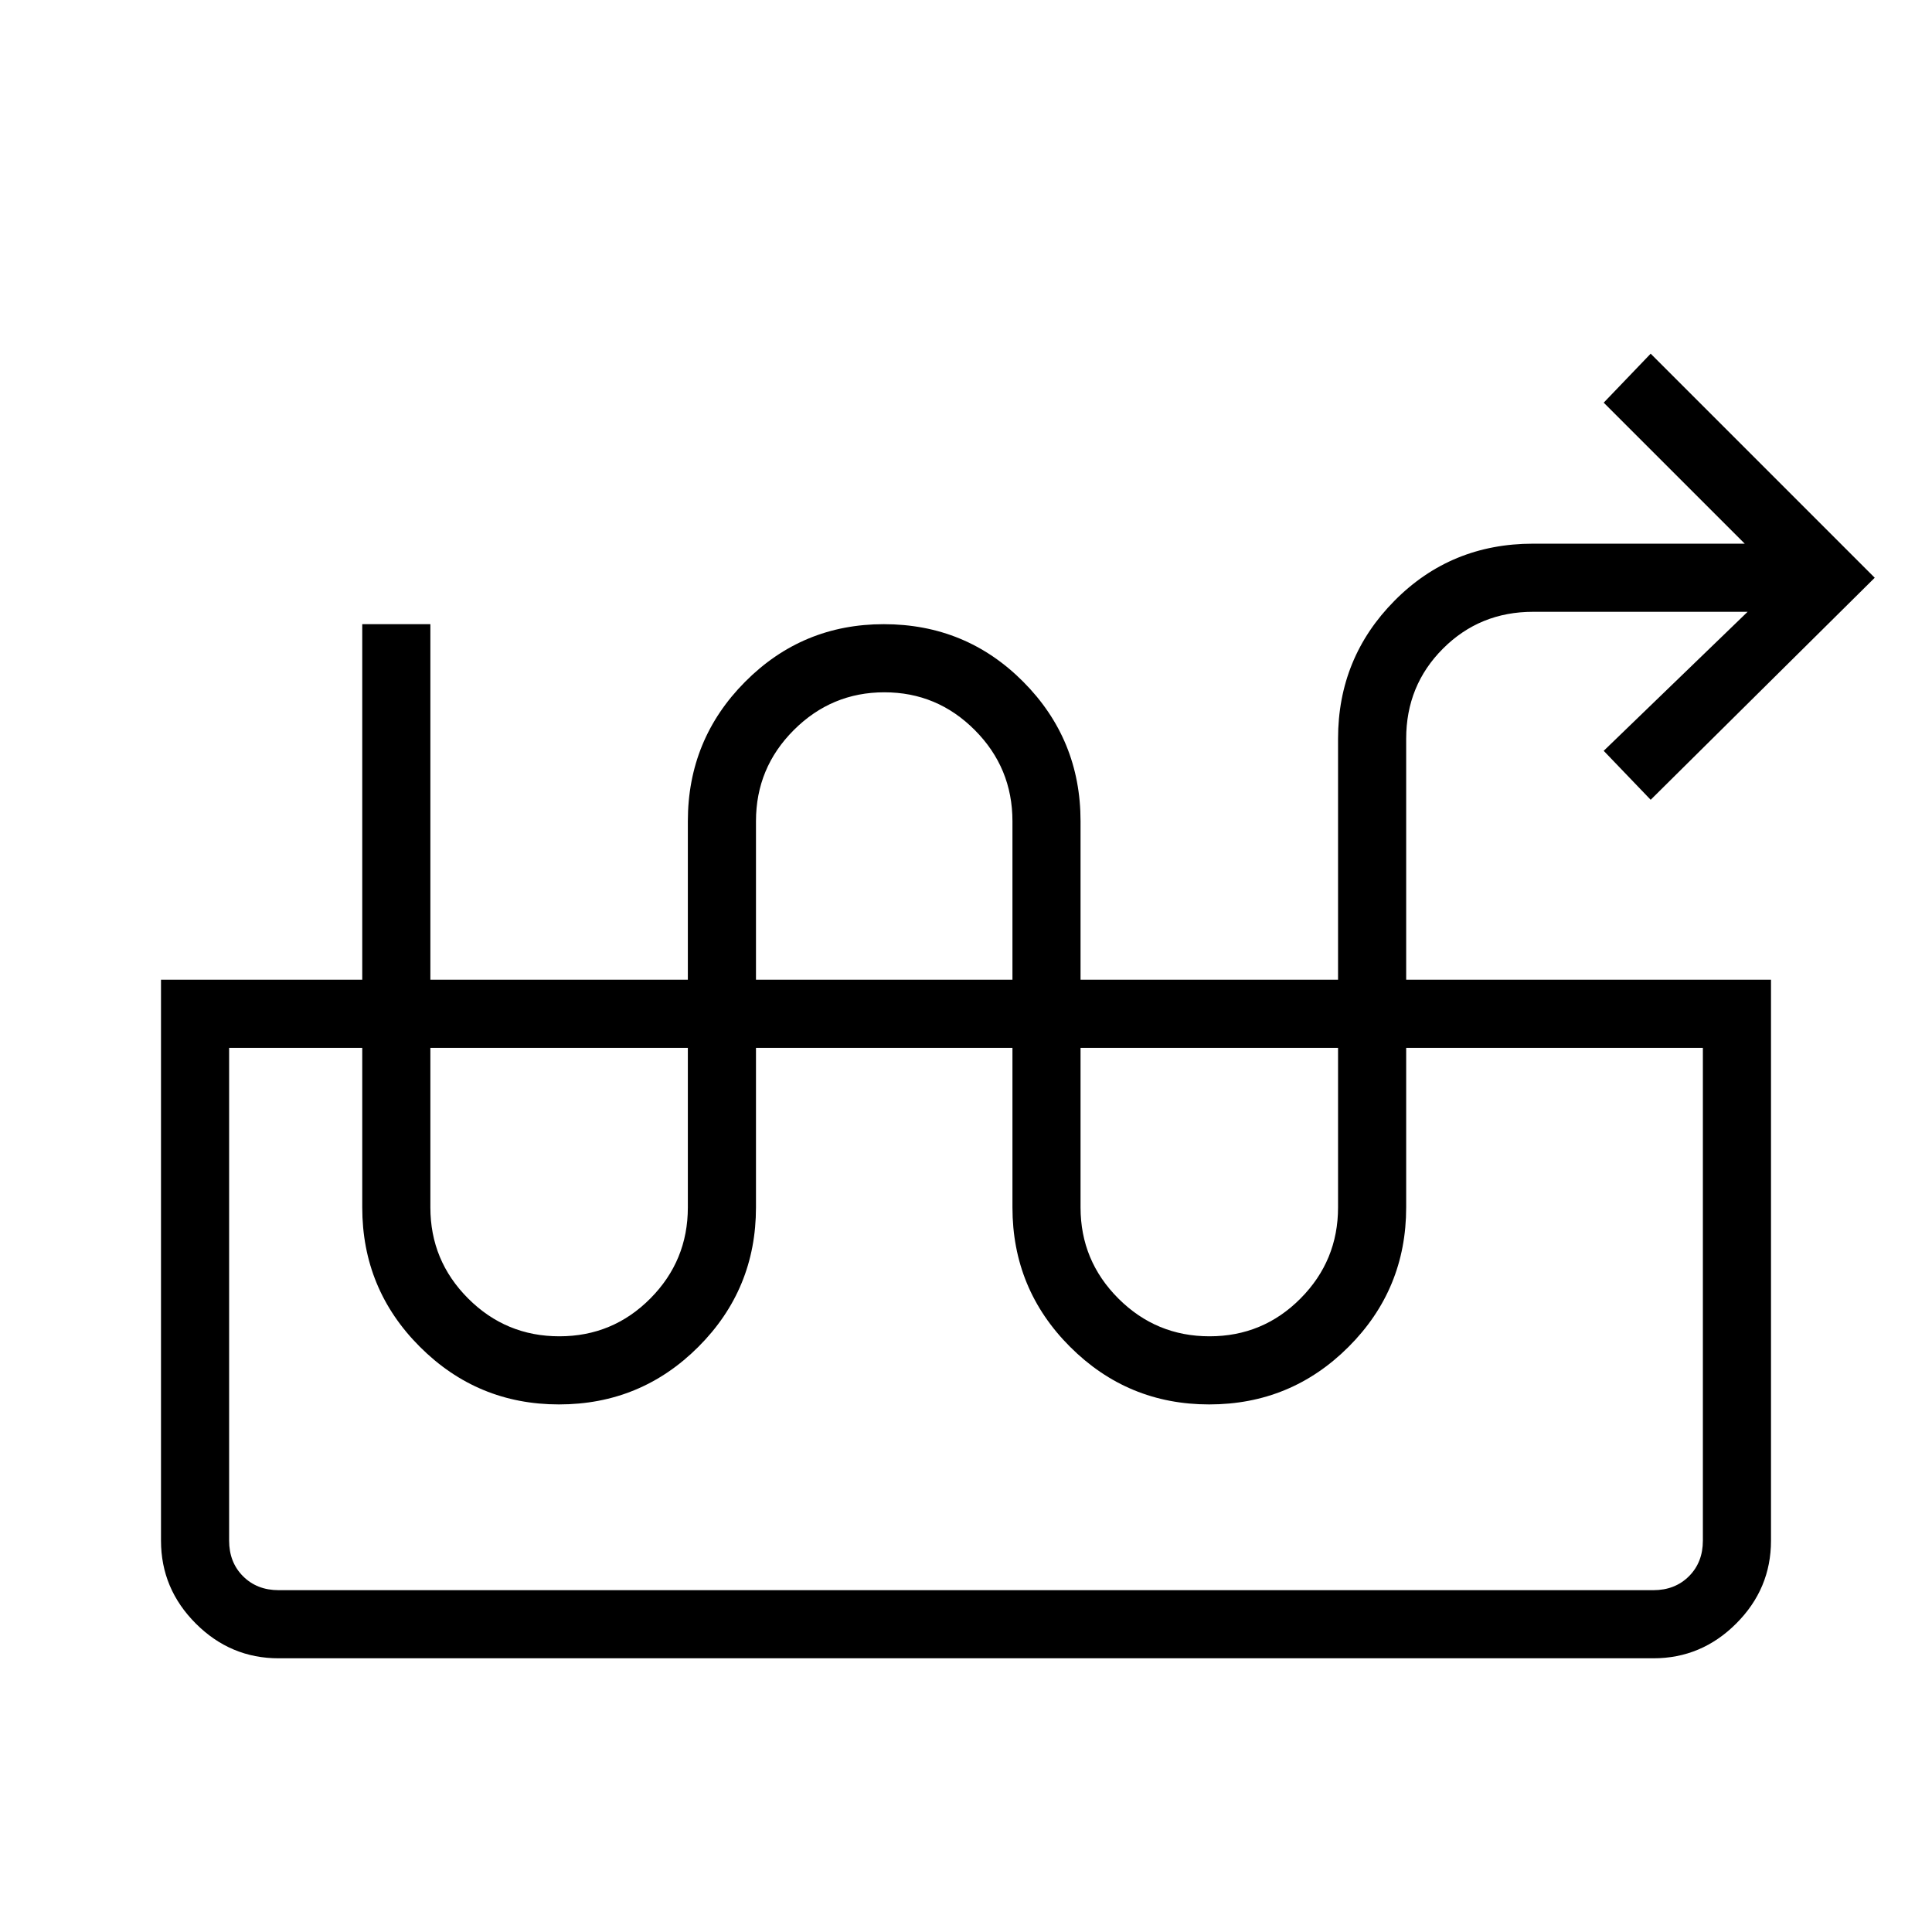 <svg xmlns="http://www.w3.org/2000/svg" height="40" viewBox="0 -960 960 960" width="40"><path d="M277.74-262.15q-40.45 0-69.09-28.62Q180-319.39 180-360.05v-289.8h33.85v289.8q0 26.49 18.78 45.27Q251.41-296 277.94-296q26.54 0 45.2-18.78 18.65-18.78 18.65-45.27v-191.9q0-40.66 28.46-69.28 28.46-28.62 68.89-28.62 40.86 0 69.32 28.62 28.46 28.62 28.46 69.28v191.9q0 26.49 18.79 45.27Q574.49-296 601.02-296q26.54 0 45.19-18.78 18.66-18.78 18.66-45.27v-232.87q0-40.26 28.06-68.59 28.05-28.34 68.86-28.34h105.16l-70.08-70.07 23.34-24.34 111.33 111.34-111.33 110.33-23.34-24.33L868.38-656H761.79q-26.5 0-44.78 18.29-18.29 18.29-18.29 44.79v232.87q0 40.66-28.62 69.28-28.62 28.62-69.28 28.62-40.45 0-69.1-28.62-28.64-28.62-28.64-69.28v-191.9q0-26.49-18.7-45.27Q465.68-616 439.44-616q-26.23 0-45.02 18.78-18.78 18.78-18.78 45.27v191.9q0 40.66-28.62 69.28-28.62 28.62-69.28 28.62ZM138.46-136q-23.91 0-41.18-17.28Q80-170.55 80-194.46v-278.72h800v278.72q0 23.91-17.28 41.18Q845.45-136 821.54-136H138.46Zm0-33.85h683.08q10.77 0 17.69-6.92 6.92-6.92 6.92-17.69v-244.87h-732.3v244.87q0 10.77 6.92 17.69 6.92 6.92 17.69 6.92Zm683.08-269.48h24.61-732.3 707.69Z"/></svg>